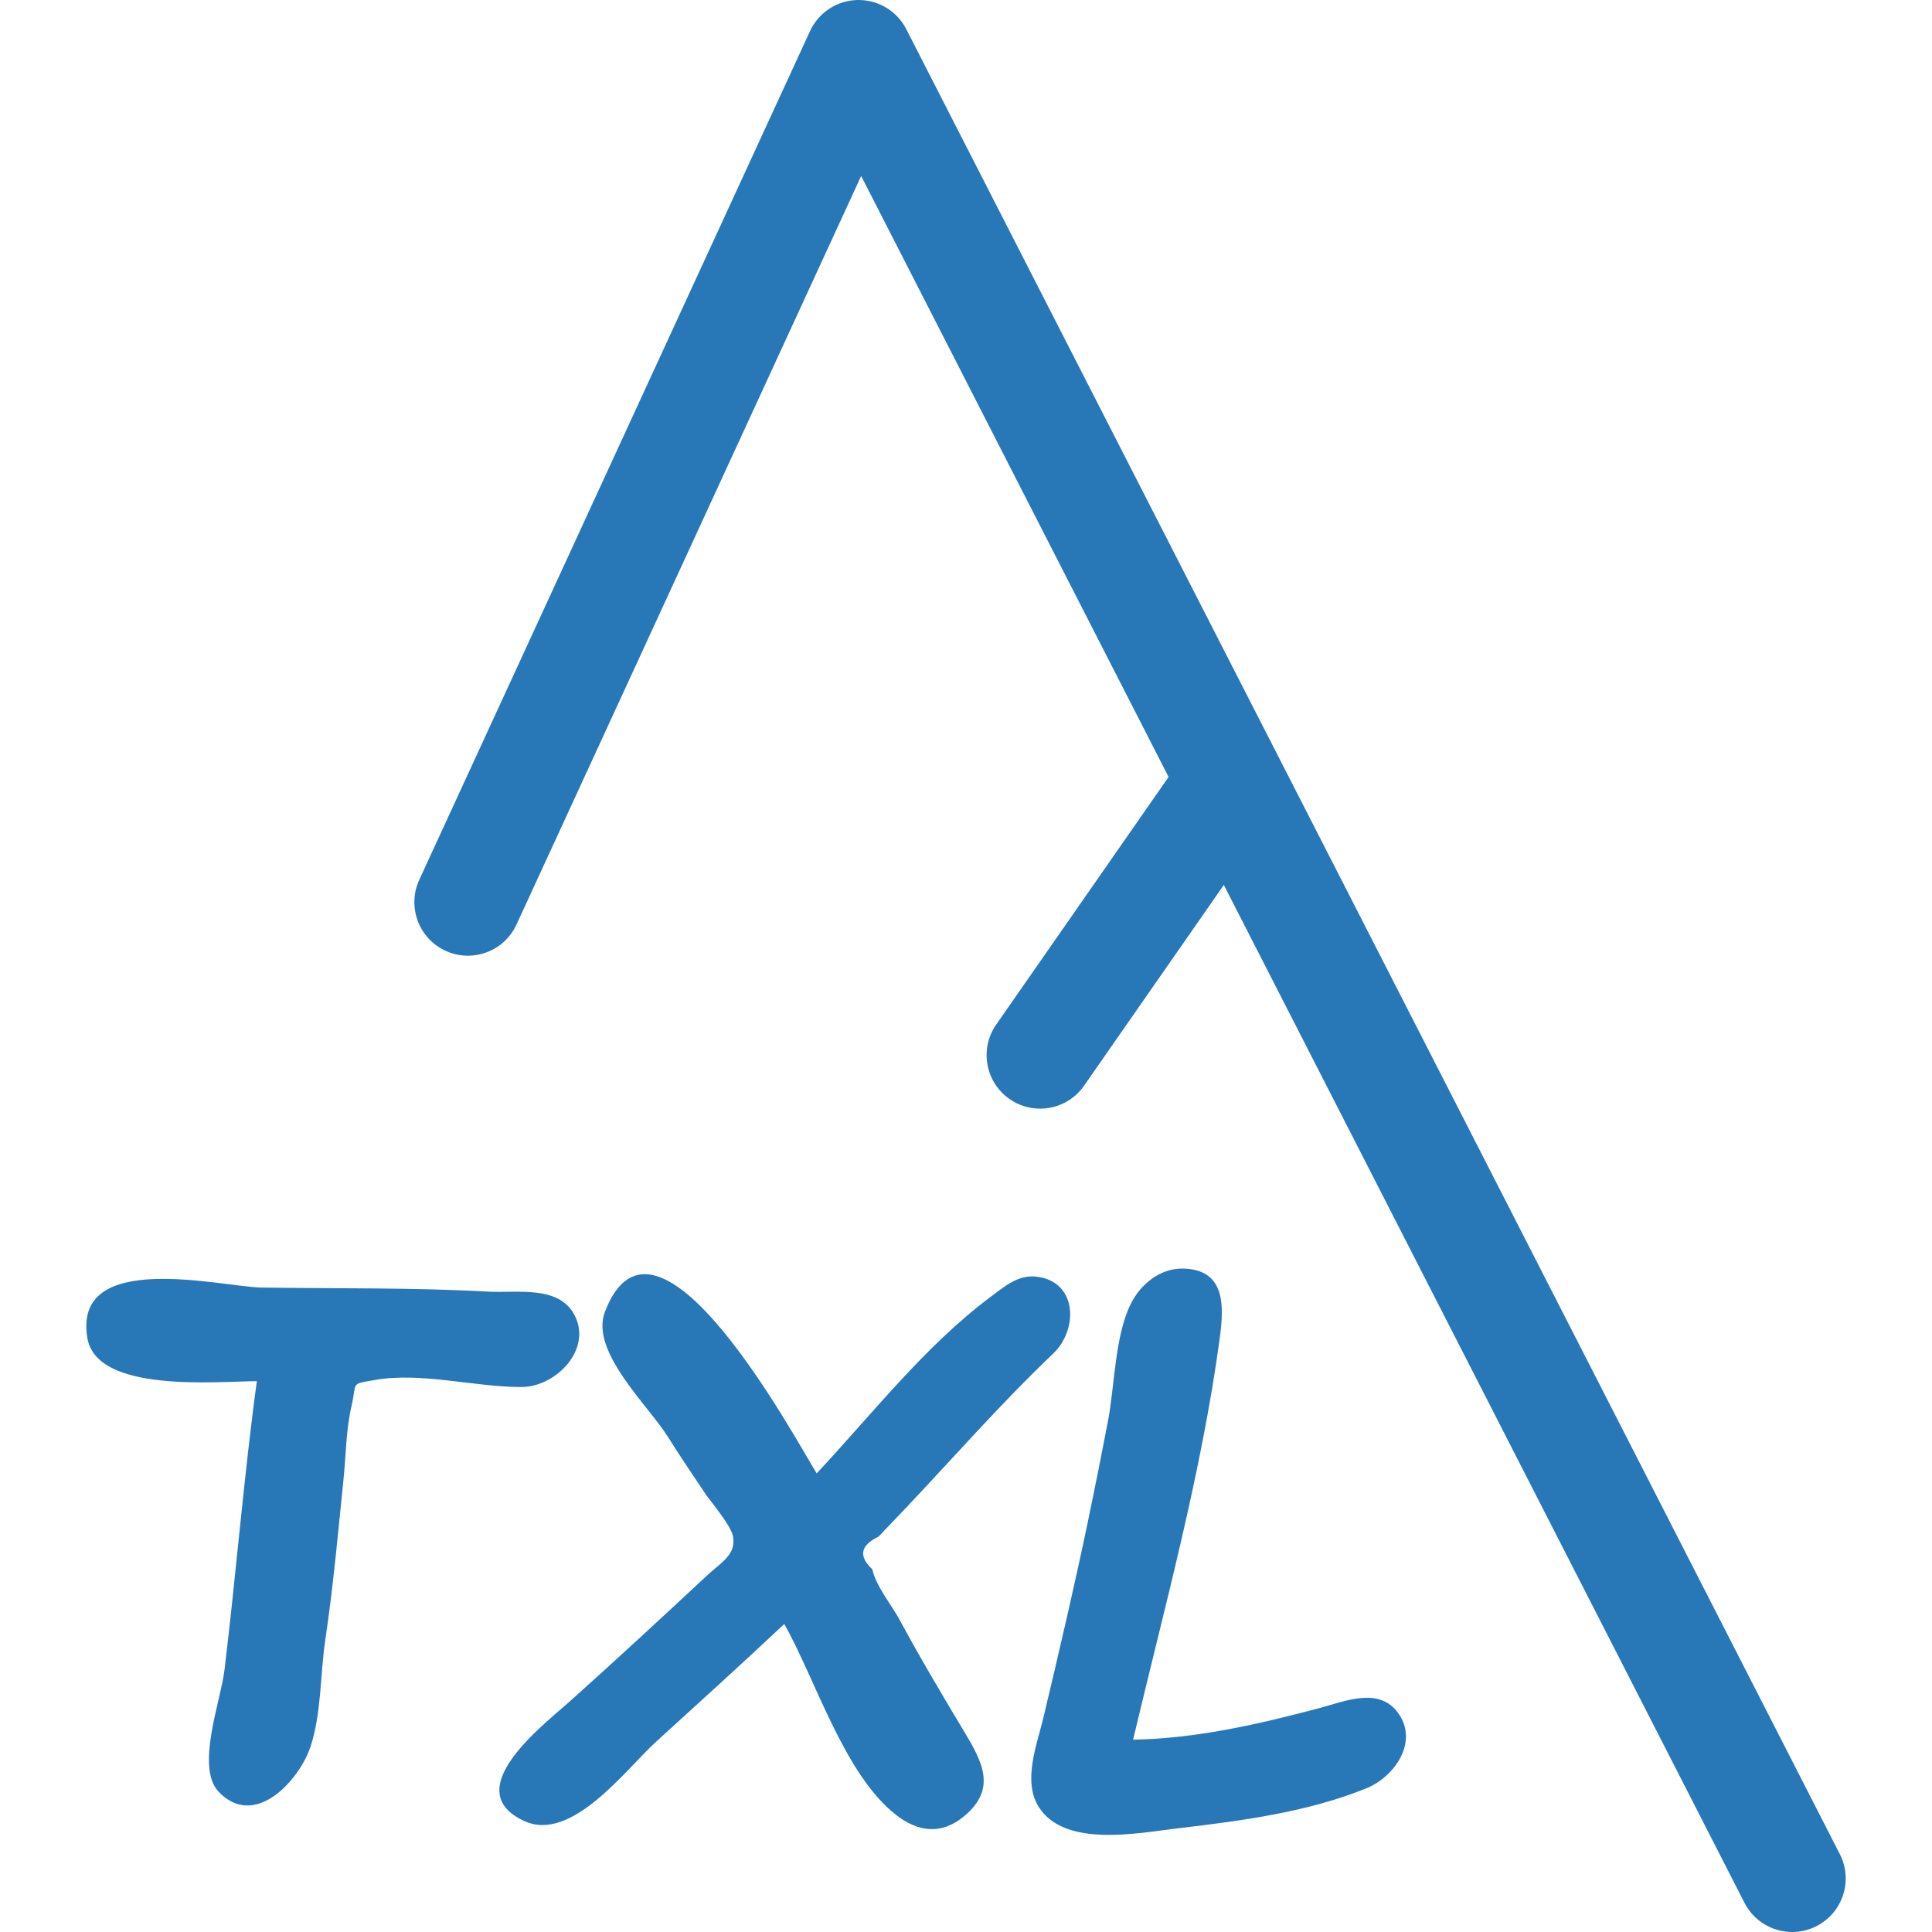 <!--
  - The MIT License (MIT)
  -
  - Copyright (c) 2015-2022 Elior "Mallowigi" Boukhobza
  -
  - Permission is hereby granted, free of charge, to any person obtaining a copy
  - of this software and associated documentation files (the "Software"), to deal
  - in the Software without restriction, including without limitation the rights
  - to use, copy, modify, merge, publish, distribute, sublicense, and/or sell
  - copies of the Software, and to permit persons to whom the Software is
  - furnished to do so, subject to the following conditions:
  -
  - The above copyright notice and this permission notice shall be included in all
  - copies or substantial portions of the Software.
  -
  - THE SOFTWARE IS PROVIDED "AS IS", WITHOUT WARRANTY OF ANY KIND, EXPRESS OR
  - IMPLIED, INCLUDING BUT NOT LIMITED TO THE WARRANTIES OF MERCHANTABILITY,
  - FITNESS FOR A PARTICULAR PURPOSE AND NONINFRINGEMENT. IN NO EVENT SHALL THE
  - AUTHORS OR COPYRIGHT HOLDERS BE LIABLE FOR ANY CLAIM, DAMAGES OR OTHER
  - LIABILITY, WHETHER IN AN ACTION OF CONTRACT, TORT OR OTHERWISE, ARISING FROM,
  - OUT OF OR IN CONNECTION WITH THE SOFTWARE OR THE USE OR OTHER DEALINGS IN THE
  - SOFTWARE.
  -
  -
  -->

<svg big="true" version="1.1" xmlns="http://www.w3.org/2000/svg" viewBox="0 0 512 512" width="16px" height="16px">
    <path fill="#2878B8"
          d="M481.4,510.44C479.333,511.498,477.127,512,474.953,512c-5.157,0-10.129-2.821-12.638-7.727L324.326,234.523l-37.039,53.202c-2.756,3.959-7.168,6.08-11.652,6.08c-2.797,0-5.621-0.825-8.091-2.544c-6.429-4.476-8.012-13.314-3.536-19.743l45.679-65.612L228.214,46.636l-91.336,198.379c-3.276,7.115-11.698,10.227-18.814,6.952c-7.115-3.276-10.227-11.699-6.952-18.814L214.66,8.25c2.271-4.933,7.16-8.135,12.589-8.248c5.455-0.101,10.447,2.886,12.92,7.72l247.399,483.632C491.136,498.329,488.374,506.873,481.4,510.44z M152.158,348.335c-4.242-7.767-15.185-5.622-22.741-6.04c-20.173-1.116-39.991-0.77-60.168-1.082c-10.295-0.159-50.147-10.318-46.087,13.418c2.502,14.626,34.395,11.432,44.906,11.393c-3.467,25.441-5.497,51.161-8.593,76.659c-0.993,8.182-7.702,25.688-1.521,32.167c9.554,10.016,21.297-3.01,24.266-11.777c2.99-8.83,2.606-19.235,3.981-28.447c2.126-14.239,3.399-28.565,4.859-42.882c0.633-6.209,0.652-12.908,2.066-18.982c1.555-6.674-0.466-5.858,6.199-7.049c12.131-2.167,26.438,1.867,38.854,1.867C147.303,367.579,157.173,357.517,152.158,348.335z M279.031,358.792c6.841-6.473,6.535-19.301-4.491-20.48c-4.748-0.508-8.335,2.62-11.97,5.332c-17.369,12.955-31.416,31.075-46.141,46.817c-5.769-9.325-42.596-78.003-56.107-42.849c-4.061,10.566,11.52,24.825,16.828,33.39c3.079,4.968,6.382,9.75,9.614,14.622c1.493,2.251,7.095,8.691,7.523,11.716c0.682,4.826-3.064,6.579-7.028,10.277c-11.988,11.184-24.025,22.314-36.238,33.252c-7.057,6.32-29.818,23.604-12.045,31.738c12.538,5.738,26.827-13.668,34.794-20.937c11.395-10.396,22.847-20.724,34.072-31.303c8.357,14.856,15.905,39.893,29.573,50.567c5.872,4.586,12.085,5.415,18.161,0.324c8.698-7.289,4.695-14.47-0.202-22.616c-5.836-9.708-11.571-19.388-16.954-29.361c-2.075-3.845-6.334-9.039-7.249-13.401c-3.713-3.465-3.168-6.35,1.635-8.655c2.464-2.56,4.918-5.13,7.361-7.711C253.087,385.843,265.393,371.778,279.031,358.792C281.74,356.23,269.354,368.007,279.031,358.792z M362.277,473.843c7.257-3.015,13.773-12.201,8.259-19.861c-5.074-7.05-14.085-3.134-20.78-1.351c-16.078,4.282-32.756,8.118-49.473,8.398c8.342-35.238,18.161-70.633,22.984-106.592c1.144-8.528,1.427-17.915-9.59-18.252c-6.113-0.187-11.312,4.027-13.948,9.234c-4.297,8.487-4.323,21.89-6.1,31.172c-1.682,8.785-3.428,17.559-5.255,26.315c-3.646,17.476-7.709,34.854-11.847,52.219c-1.689,7.088-5.545,16.773-1.316,23.623c6.862,11.114,26.715,6.965,37.313,5.725C329.081,482.538,346.733,480.201,362.277,473.843C368.006,471.463,354.518,477.017,362.277,473.843z" />
</svg>
